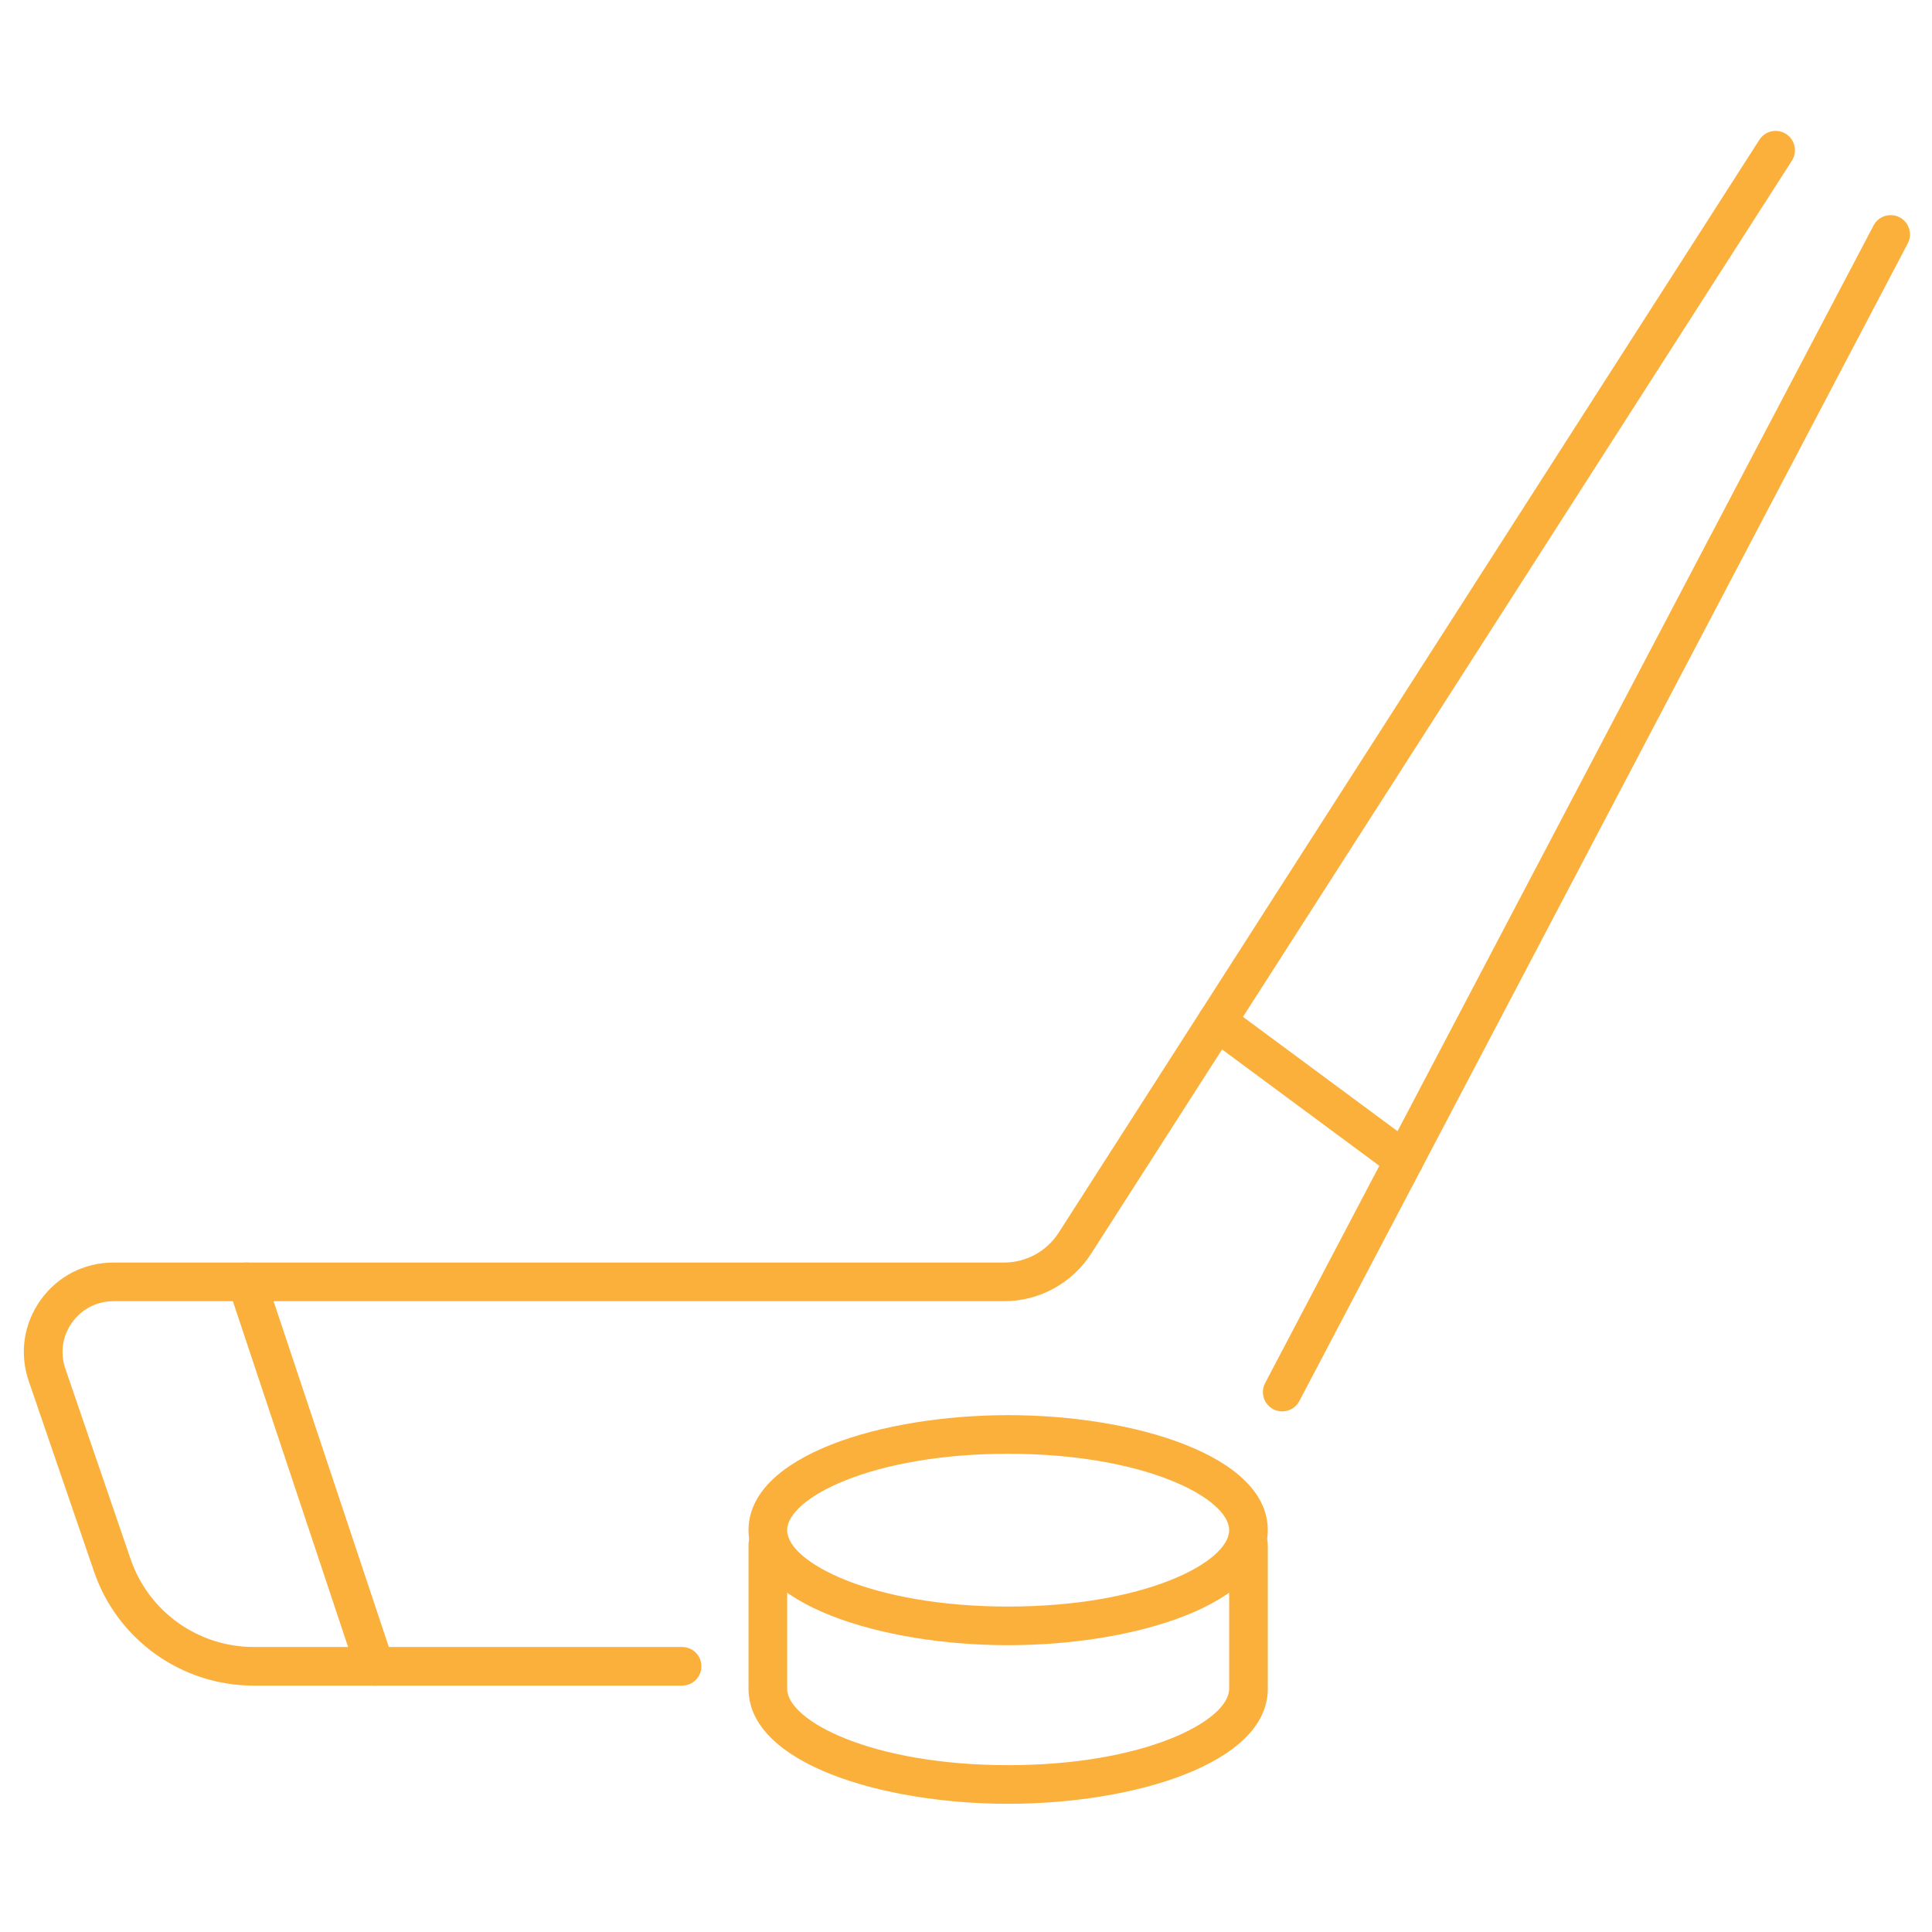 <?xml version="1.0" encoding="UTF-8"?>
<svg id="Layer_1" xmlns="http://www.w3.org/2000/svg" version="1.1" viewBox="0 0 250 250">
  <!-- Generator: Adobe Illustrator 29.6.1, SVG Export Plug-In . SVG Version: 2.1.1 Build 9)  -->
  <path d="M165.917,182.635c-.392,0-.79-.092-1.161-.288-1.222-.642-1.692-2.154-1.05-3.376L242.437,29.175c.643-1.222,2.154-1.691,3.376-1.05,1.222.642,1.692,2.154,1.05,3.376l-78.731,149.797c-.447.851-1.316,1.337-2.215,1.337Z" fill="#fbb03b"/>
  <path d="M88.262,218.118h-55.432c-9.345,0-17.651-5.938-20.669-14.774l-8.437-24.619c-1.23-3.587-.672-7.414,1.53-10.498,2.202-3.083,5.64-4.852,9.432-4.852h115.21c2.893,0,5.551-1.453,7.111-3.888L227.662,18.09c.745-1.163,2.292-1.501,3.454-.755,1.163.745,1.5,2.292.755,3.454l-90.653,141.397c-2.483,3.876-6.715,6.19-11.32,6.19H14.687c-2.157,0-4.112,1.005-5.363,2.758-1.252,1.753-1.569,3.929-.869,5.97l8.438,24.622c2.328,6.815,8.732,11.393,15.938,11.393h55.432c1.381,0,2.5,1.119,2.5,2.5s-1.119,2.5-2.5,2.5Z" fill="#fbb03b"/>
  <path d="M48.511,218.121c-1.047,0-2.022-.663-2.371-1.71l-16.577-49.748c-.437-1.31.271-2.726,1.581-3.162,1.307-.438,2.725.271,3.162,1.581l16.577,49.748c.437,1.31-.271,2.726-1.581,3.162-.262.087-.529.129-.791.129Z" fill="#fbb03b"/>
  <path d="M130.456,212.887c-16.287,0-33.598-5.217-33.598-14.884s17.311-14.884,33.598-14.884,33.597,5.216,33.597,14.884-17.31,14.884-33.597,14.884ZM130.456,188.119c-17.718,0-28.598,5.757-28.598,9.884,0,4.127,10.879,9.884,28.598,9.884s28.597-5.757,28.597-9.884c0-4.127-10.879-9.884-28.597-9.884Z" fill="#fbb03b"/>
  <path d="M130.456,233.411c-16.287,0-33.598-5.217-33.598-14.884v-18.654c0-1.381,1.119-2.5,2.5-2.5s2.5,1.119,2.5,2.5v18.654c0,4.127,10.879,9.884,28.598,9.884s28.597-5.757,28.597-9.884v-18.654c0-1.381,1.119-2.5,2.5-2.5s2.5,1.119,2.5,2.5v18.654c0,9.667-17.31,14.884-33.597,14.884Z" fill="#fbb03b"/>
  <path d="M181.693,152.618c-.517,0-1.038-.159-1.485-.49l-24.22-17.921c-1.11-.821-1.344-2.387-.523-3.497.821-1.11,2.387-1.344,3.497-.523l24.22,17.921c1.11.821,1.344,2.387.523,3.497-.49.663-1.246,1.013-2.012,1.013Z" fill="#fbb03b"/>
</svg>